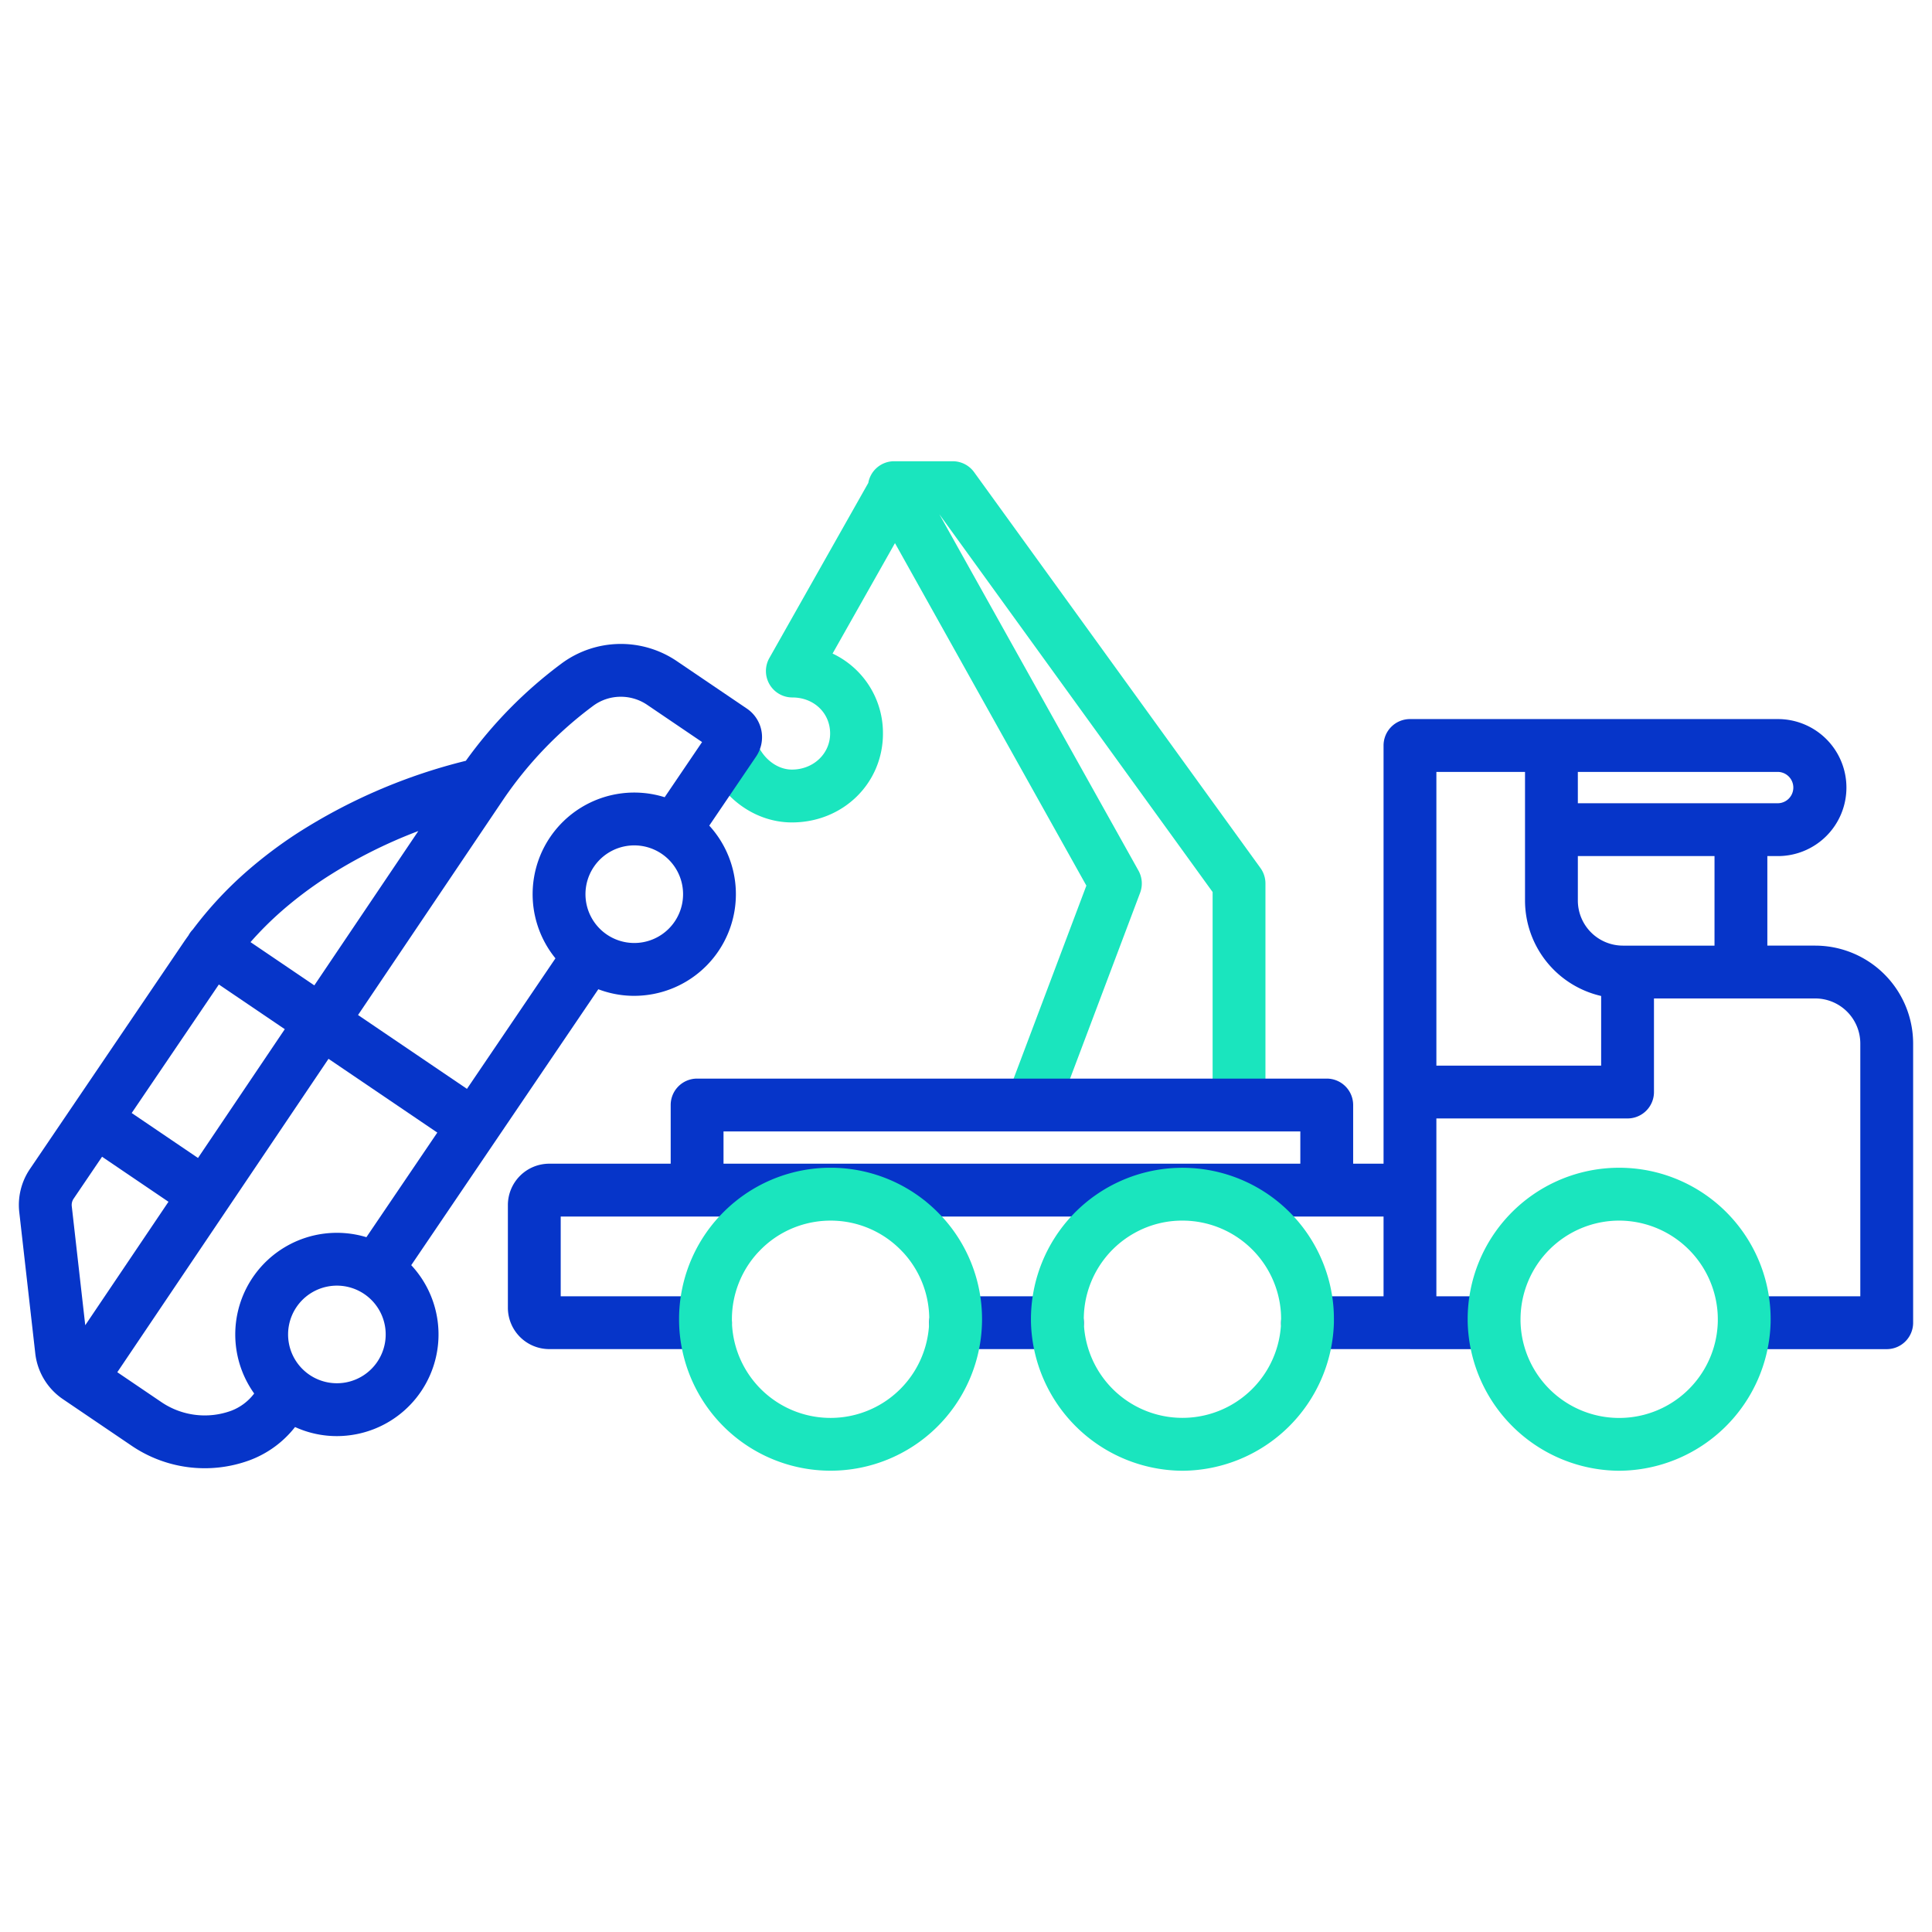<?xml version="1.0"?>
<svg xmlns="http://www.w3.org/2000/svg" id="Layer_1" data-name="Layer 1" viewBox="0 0 512 512" width="512" height="512"><title>Car Tow Truck </title><path d="M280.092,295.089,302.143,236.6a7,7,0,0,0-.44-5.884l-52.767-94.434,72.421,100.115V292.62h14V234.126a6.994,6.994,0,0,0-1.329-4.1L258.153,125.133a7,7,0,0,0-5.672-2.9h-15.5a6.952,6.952,0,0,0-6.874,5.746l-26.222,46.412a7,7,0,0,0,6.094,10.443c5.708,0,10.013,4.108,10.013,9.556,0,5.36-4.449,9.559-10.128,9.559-4.173,0-8.2-3.336-9.564-7.932a7,7,0,1,0-13.418,4c3.145,10.56,12.6,17.936,22.982,17.936,13.529,0,24.128-10.348,24.128-23.559A23.258,23.258,0,0,0,220.639,173.2l16.537-29.269L287.9,234.7l-20.9,55.45Z" style="fill:#1ae5be"/><path d="M280.222,357.526a7,7,0,0,0,0-14h-26.98a7,7,0,0,0,0,14Z" style="fill:#0635c9"/><path d="M481.06,250.6H468.365V226.87h2.668a18.154,18.154,0,1,0,0-36.307H373.657a7,7,0,0,0-7,7V308.391H358.6V292.84a7,7,0,0,0-7-7H184.739a7,7,0,0,0-7,7v15.551H145.555a10.974,10.974,0,0,0-10.961,10.961v27.213a10.974,10.974,0,0,0,10.961,10.961h41.413a7,7,0,1,0,0-14H148.594V322.391H366.657v21.135H346.5a7,7,0,0,0,0,14h27c.051,0,.1.008.154.008h16.506a7,7,0,0,0,0-14h-9.506V315.521c0-.044.007-.086.007-.13s-.006-.087-.007-.131V296.4h50.665a7,7,0,0,0,7-7V264.6H481.06A11.953,11.953,0,0,1,493,276.537v67H468.022v14H500a7,7,0,0,0,7-7v-74A25.969,25.969,0,0,0,481.06,250.6ZM344.6,308.391H191.739V299.84H344.6Zm73.543-103.828h52.887a4.154,4.154,0,1,1,0,8.307H418.146Zm6.176,77.838H380.657V204.563h23.489v34.094a25.979,25.979,0,0,0,20.176,25.286Zm30.043-31.8H430.086a11.954,11.954,0,0,1-11.94-11.94V226.87h36.219Z" style="fill:#0635c9"/><path d="M16.686,370.8l18.256,12.378a34.486,34.486,0,0,0,31.051,3.862l.1-.037a27.426,27.426,0,0,0,12.1-8.826,26.613,26.613,0,0,0,11.033,2.406,27.248,27.248,0,0,0,5.132-.49,26.93,26.93,0,0,0,14.624-44.809l22.426-33.077h0l27.152-40.047a26.594,26.594,0,0,0,9.47,1.747,27.248,27.248,0,0,0,5.132-.49,26.929,26.929,0,0,0,14.8-44.62l12.41-18.3a9.152,9.152,0,0,0-2.438-12.708L179.4,175.228a26.428,26.428,0,0,0-30.521.559,117.238,117.238,0,0,0-25.423,25.831,148.552,148.552,0,0,0-44.846,19.308,118.56,118.56,0,0,0-13.057,9.857A100.564,100.564,0,0,0,51.1,246.323a6.756,6.756,0,0,0-1.137,1.553c-.441.617-.883,1.234-1.306,1.858L19.387,292.9,7.923,309.808a16.977,16.977,0,0,0-2.815,11.431l4.241,37.432A16.943,16.943,0,0,0,16.686,370.8Zm83.3-9.9a12.933,12.933,0,0,1-17.961,3.447h0A12.933,12.933,0,1,1,99.984,360.9ZM97.1,327.869A26.934,26.934,0,0,0,67.36,369.293a13.735,13.735,0,0,1-6.049,4.557l-.1.036A20.461,20.461,0,0,1,42.8,371.594l-11.713-7.942L87.059,280.6l28.832,19.548Zm81.694-83.642a12.934,12.934,0,0,1-17.962,3.447h0a12.933,12.933,0,1,1,17.962-3.447Zm-45.359-32.433A102.874,102.874,0,0,1,157.2,187.05a12.236,12.236,0,0,1,7.1-2.4,12.419,12.419,0,0,1,7.243,2.162l14.513,9.84-9.912,14.62A26.929,26.929,0,0,0,147.2,253.97l-23.452,34.59L94.883,268.99ZM74.763,241.329a104.563,104.563,0,0,1,11.51-8.684,130.275,130.275,0,0,1,24.589-12.413L83.3,261.134,66.389,249.671A89.381,89.381,0,0,1,74.763,241.329ZM58,260.9l17.472,11.845-23,34.129L34.9,294.962ZM19.511,317.665l7.536-11.115,17.6,11.932L22.592,351.2l-3.573-31.541A2.964,2.964,0,0,1,19.511,317.665Z" style="fill:#0635c9"/><path d="M429.093,389.764a40.376,40.376,0,0,0,40.136-39.2c.007-.314.008-.637.008-.949,0-1-.037-2-.108-2.948a40.145,40.145,0,0,0-80.182,2.948c0,.323,0,.657.01.937A40.377,40.377,0,0,0,429.093,389.764Zm0-66.292A26.227,26.227,0,0,1,455.167,347.7c.047.615.07,1.26.07,1.915,0,.2,0,.4,0,.615a26.147,26.147,0,0,1-52.281-.045c-.006-.189,0-.383,0-.57A26.176,26.176,0,0,1,429.093,323.472Z" style="fill:#1ae5be"/><path d="M313.358,389.764a40.389,40.389,0,0,0,40.142-39.21c0-.054,0-.109,0-.163v-.772c0-1.043-.032-2-.1-2.952a40.149,40.149,0,0,0-80.189,2.952c0,.337,0,.682.011.936A40.385,40.385,0,0,0,313.358,389.764ZM300.89,326.632a25.822,25.822,0,0,1,12.468-3.158,26.15,26.15,0,0,1,26.081,24.2c.043.6.063,1.234.063,1.94v.686a26.15,26.15,0,0,1-52.285-.161c-.006-.174,0-.352,0-.525A26.142,26.142,0,0,1,300.89,326.632Z" style="fill:#1ae5be"/><path d="M249.159,321.929a40.085,40.085,0,0,0-58.108,0l-.121.121q-.087.087-.171.177a40.051,40.051,0,0,0-10.8,27.392c0,.329,0,.667.01.936a40.146,40.146,0,0,0,80.268.06c.011-.329.012-.667.012-1a40.024,40.024,0,0,0-10.8-27.4c-.055-.059-.111-.117-.168-.173Zm-2.915,28.3a26.146,26.146,0,0,1-52.279-.061c-.006-.181,0-.367,0-.548a26.1,26.1,0,0,1,6.961-17.762l.1-.1c.047-.047.093-.1.139-.143a25.868,25.868,0,0,1,6.476-4.982,26.189,26.189,0,0,1,12.476-3.157,26.041,26.041,0,0,1,18.942,8.138c.046.049.093.1.14.144l.1.1a26.066,26.066,0,0,1,6.96,17.76C246.25,349.8,246.251,349.986,246.244,350.228Z" style="fill:#1ae5be"/></svg>
